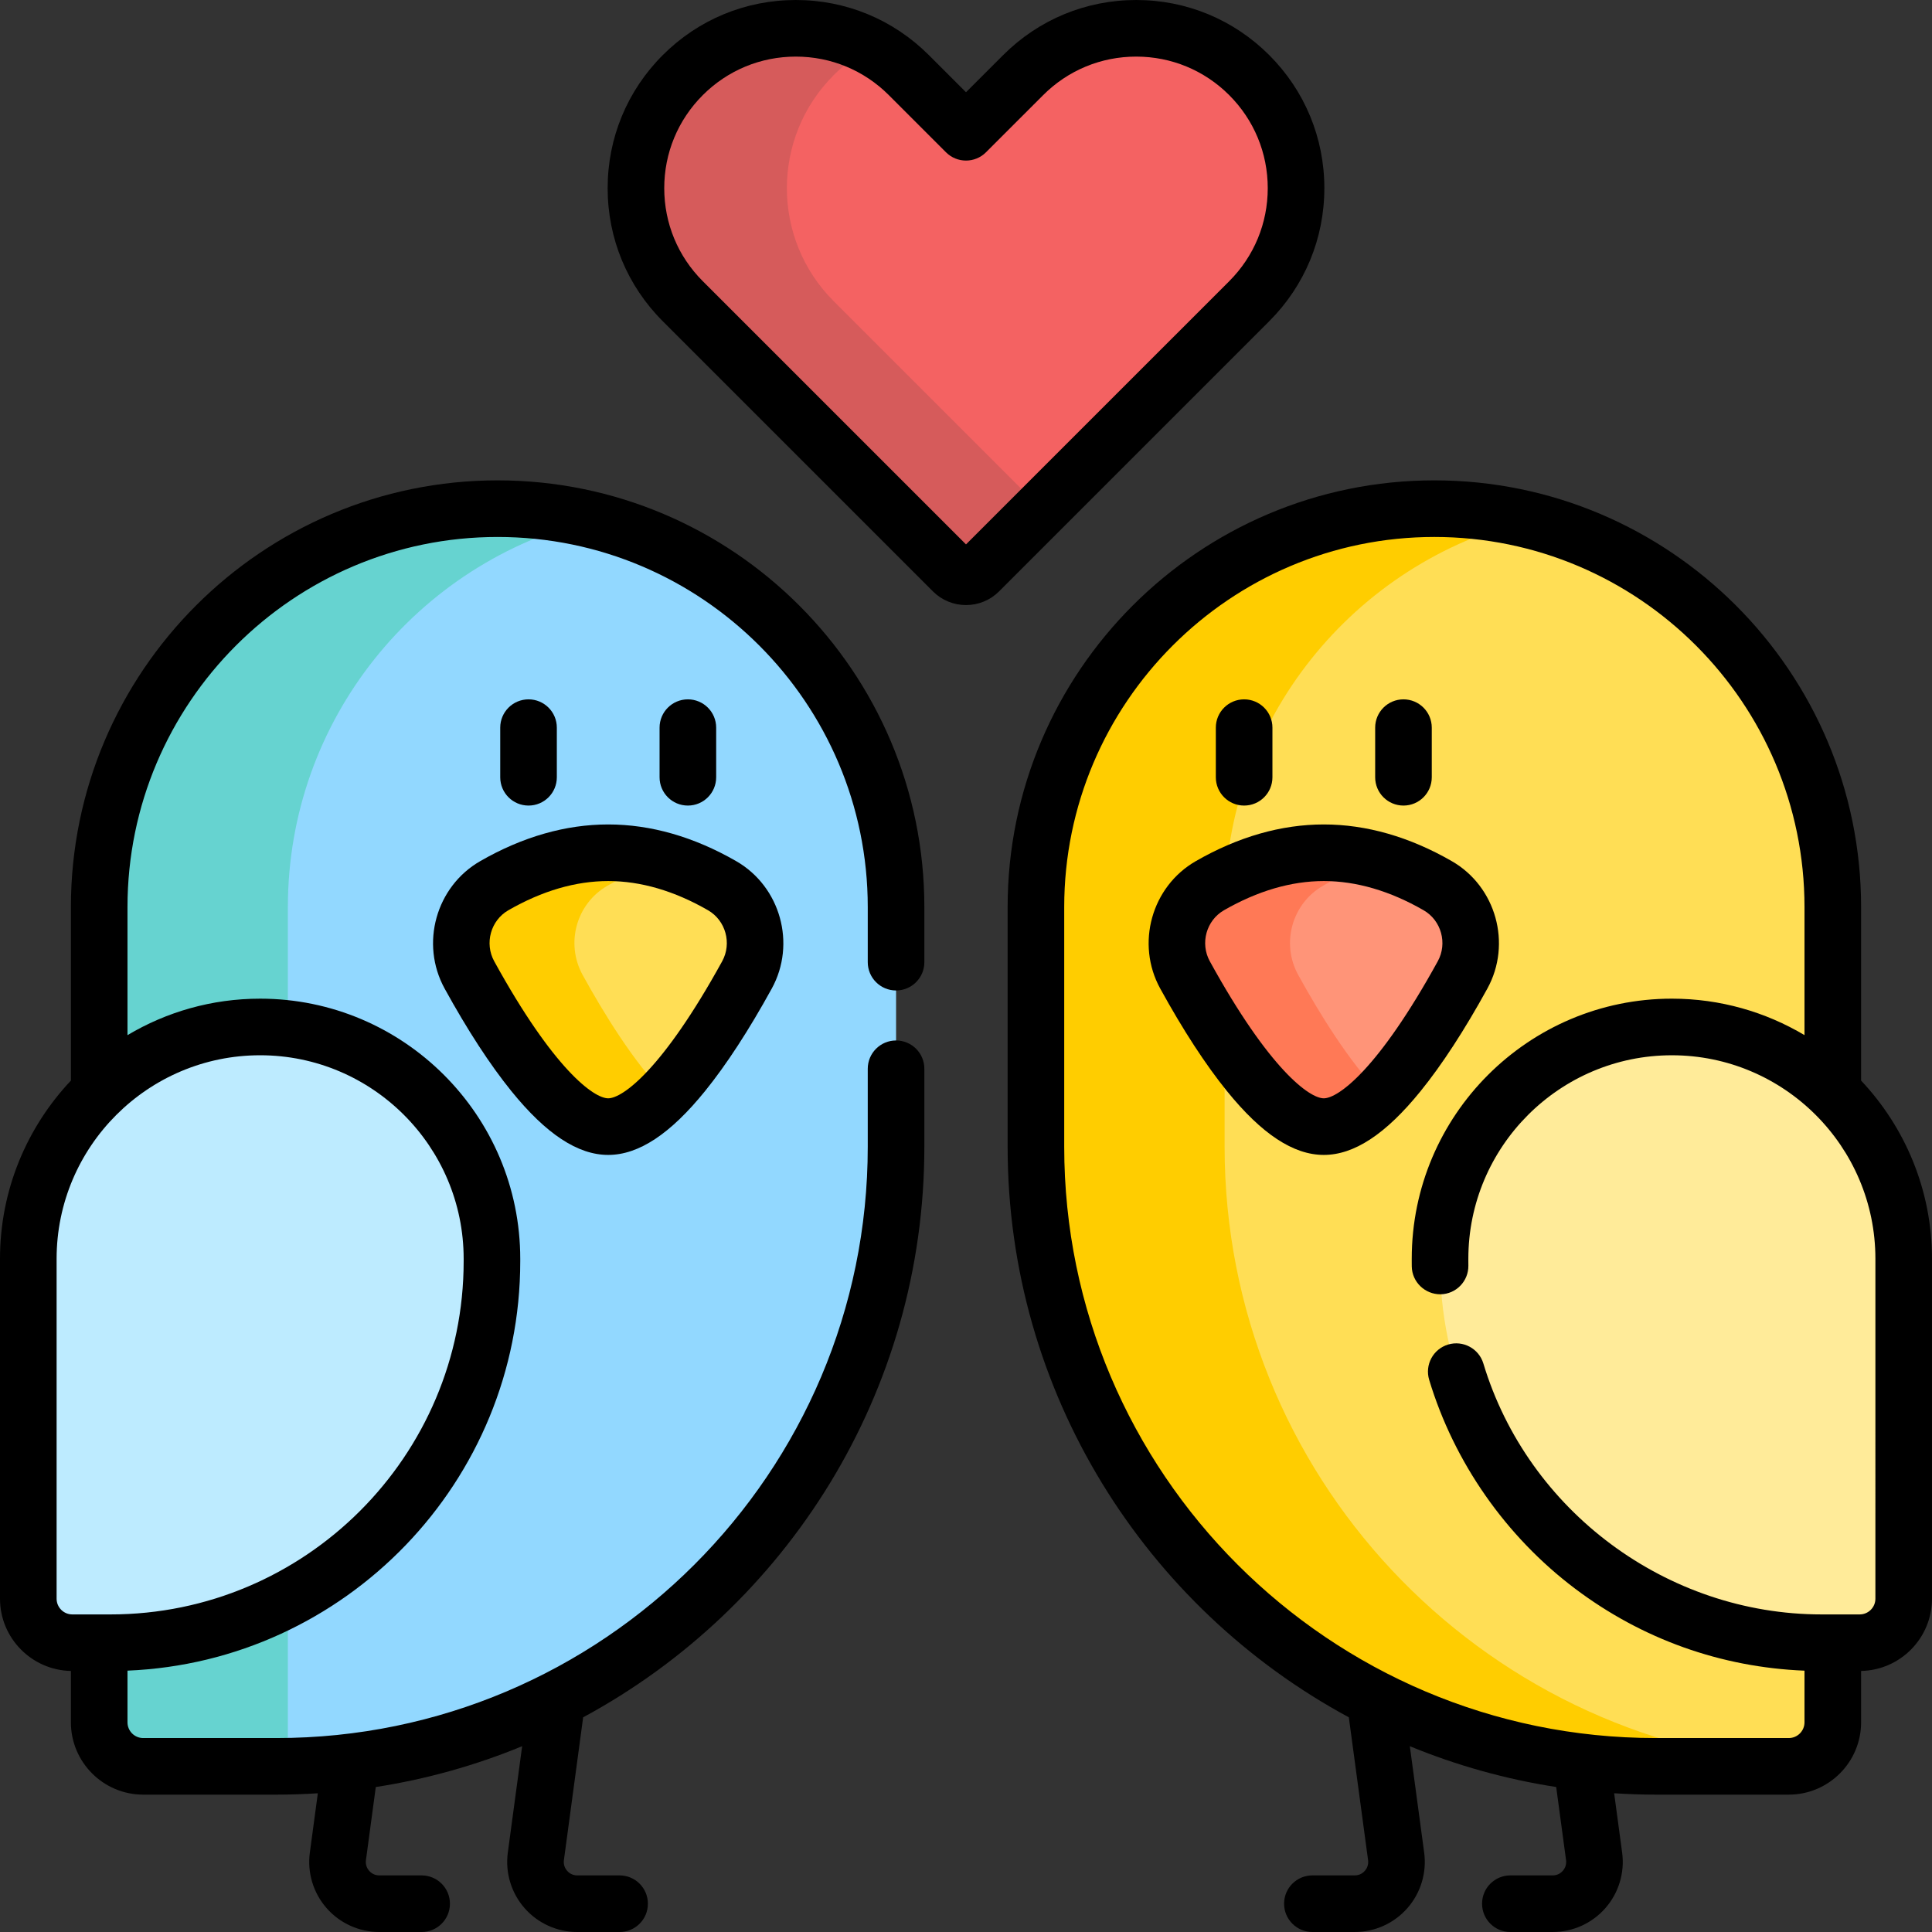 <svg height="512.001pt" viewBox="0 0 512.001 512.001" width="512.001pt" xmlns="http://www.w3.org/2000/svg"><rect x="0" y="0" width="512.001" height="512.001" fill="#333333" stroke="none"/><path d="m331.059 19.91c-16.543-16.547-43.367-16.547-59.914 0l-15.145 15.145-15.145-15.145c-16.547-16.547-43.371-16.547-59.914 0-16.547 16.543-16.547 43.367 0 59.914l15.145 15.145 56.445 56.441c1.914 1.918 5.023 1.918 6.938 0l56.445-56.441 15.145-15.145c16.543-16.547 16.543-43.371 0-59.914zm0 0" fill="#f46262"/><path d="m236.086 94.969-15.145-15.148c-16.547-16.543-16.547-43.367 0-59.914 3.02-3.016 6.379-5.477 9.957-7.395-16.035-8.59-36.43-6.129-49.957 7.395-16.547 16.547-16.547 43.371 0 59.914l15.145 15.148 56.445 56.441c1.914 1.918 5.023 1.918 6.938 0l16.531-16.527zm0 0" fill="#d65b5b"/><path d="m73.266 468.098h-35.312c-6.441 0-11.668-5.223-11.668-11.664v-216.043c0-58.316 47.277-105.59 105.594-105.59s105.59 47.273 105.59 105.59v63.504c0 90.688-73.516 164.203-164.203 164.203zm0 0" fill="#92d8ff"/><path d="m76.289 240.391c0-49.703 34.344-91.375 80.59-102.605-8.016-1.945-16.387-2.984-25-2.984-58.316 0-105.59 47.273-105.59 105.59v216.043c0 6.445 5.223 11.664 11.664 11.664h35.312c1.008 0 2.016-.02 3.023-.035zm0 0" fill="#66d3d0"/><path d="m29.273 435.34h-10.109c-6.441 0-11.664-5.223-11.664-11.664v-90.082c0-33.934 27.508-61.438 61.438-61.438s61.438 27.504 61.438 61.438v.645c0 55.836-45.266 101.102-101.102 101.102zm0 0" fill="#bdebff"/><path d="m161.18 225.988c-11.898 0-22.434 4.273-30.191 8.734-8.266 4.754-11.18 15.289-6.586 23.645 8.781 15.965 24.184 40.199 36.777 40.199s27.996-24.23 36.777-40.199c4.594-8.355 1.68-18.891-6.586-23.645-7.758-4.461-18.293-8.734-30.191-8.734zm0 0" fill="#ffde55"/><path d="m154.402 258.367c-4.594-8.355-1.68-18.891 6.586-23.645 4.293-2.469 9.438-4.875 15.191-6.539-4.645-1.34-9.684-2.195-15-2.195-11.902 0-22.438 4.273-30.191 8.734-8.266 4.754-11.18 15.285-6.586 23.645 8.781 15.965 24.184 40.199 36.777 40.199 4.77 0 9.938-3.477 15-8.66-8.309-8.508-16.32-21.617-21.777-31.539zm0 0" fill="#ffcd00"/><path d="m438.734 468.098h35.312c6.441 0 11.664-5.223 11.664-11.664v-216.043c0-58.316-47.273-105.59-105.59-105.59s-105.59 47.273-105.59 105.59v63.504c0 90.688 73.516 164.203 164.203 164.203zm0 0" fill="#ffde55"/><path d="m324.531 303.891v-63.5c0-49.703 34.344-91.375 80.59-102.605-8.016-1.945-16.387-2.984-25-2.984-58.316 0-105.59 47.273-105.59 105.59v63.504c0 90.688 73.516 164.207 164.207 164.207h35.309c1.059 0 2.074-.156 3.047-.418-85.254-5.973-152.562-77.02-152.562-163.793zm0 0" fill="#ffcd00"/><path d="m482.727 435.34h10.109c6.441 0 11.664-5.223 11.664-11.664v-90.082c0-33.934-27.508-61.438-61.438-61.438s-61.438 27.504-61.438 61.438v.645c0 55.836 45.266 101.102 101.102 101.102zm0 0" fill="#ffeb99"/><path d="m350.82 225.988c11.898 0 22.434 4.273 30.191 8.734 8.266 4.754 11.18 15.289 6.586 23.645-8.781 15.965-24.184 40.199-36.777 40.199s-27.996-24.23-36.777-40.199c-4.594-8.355-1.68-18.891 6.586-23.645 7.758-4.461 18.293-8.734 30.191-8.734zm0 0" fill="#ff9478"/><path d="m344.043 258.367c-4.594-8.355-1.68-18.891 6.586-23.645 4.293-2.469 9.438-4.875 15.191-6.539-4.645-1.34-9.684-2.195-15-2.195-11.902 0-22.434 4.273-30.191 8.734-8.266 4.754-11.18 15.285-6.586 23.645 8.781 15.965 24.184 40.199 36.777 40.199 4.77 0 9.938-3.477 15-8.66-8.309-8.508-16.32-21.617-21.777-31.539zm0 0" fill="#ff7956"/><path d="m117.832 261.98c6.066 11.031 12.02 20.18 17.699 27.195 9.207 11.363 17.598 16.891 25.648 16.891 8.051 0 16.441-5.527 25.645-16.891 5.68-7.016 11.637-16.164 17.703-27.195 6.527-11.875 2.301-27.02-9.422-33.762-11.227-6.457-22.641-9.73-33.926-9.73-11.289 0-22.703 3.273-33.93 9.73-11.723 6.742-15.945 21.887-9.418 33.762zm16.898-20.758c8.922-5.133 17.82-7.734 26.449-7.734 8.629 0 17.527 2.602 26.449 7.734 4.688 2.699 6.375 8.766 3.754 13.531-15.766 28.664-26.402 36.312-30.203 36.312-3.801 0-14.441-7.648-30.203-36.312-2.621-4.766-.938-10.832 3.754-13.531zm0 0"/><path d="m147.566 205.984v-13.148c0-4.145-3.355-7.5-7.5-7.5-4.145 0-7.5 3.355-7.5 7.5v13.148c0 4.145 3.355 7.5 7.5 7.5 4.145 0 7.5-3.355 7.5-7.5zm0 0"/><path d="m189.793 205.984v-13.148c0-4.145-3.355-7.5-7.5-7.5s-7.5 3.355-7.5 7.5v13.148c0 4.145 3.355 7.5 7.5 7.5s7.5-3.355 7.5-7.5zm0 0"/><path d="m131.879 127.301c-62.359 0-113.09 50.73-113.09 113.09v45.977c-11.637 12.348-18.789 28.961-18.789 47.227v90.082c0 10.438 8.395 18.941 18.789 19.145v13.613c0 10.566 8.598 19.164 19.164 19.164h35.312c3.684 0 7.34-.129 10.965-.359l-2.117 15.715c-.715 5.309.898 10.668 4.422 14.699 3.527 4.035 8.621 6.348 13.98 6.348h11.223c4.141 0 7.5-3.355 7.5-7.5 0-4.141-3.359-7.5-7.5-7.5h-11.223c-1.41 0-2.289-.762-2.688-1.219-.398-.453-1.039-1.426-.848-2.824l2.609-19.375c13.512-2.09 26.504-5.766 38.789-10.82l-3.801 28.191c-.715 5.309.898 10.668 4.422 14.699 3.527 4.035 8.621 6.348 13.98 6.348h11.223c4.145 0 7.5-3.355 7.5-7.5 0-4.141-3.355-7.5-7.5-7.5h-11.223c-1.41 0-2.289-.762-2.684-1.219-.398-.453-1.039-1.426-.852-2.824l5.102-37.852c53.789-29.027 90.422-85.922 90.422-151.211v-20.66c0-4.145-3.355-7.5-7.5-7.5-4.141 0-7.5 3.355-7.5 7.5v20.66c0 86.406-70.297 156.707-156.703 156.707h-35.312c-2.297 0-4.164-1.871-4.164-4.168v-13.695c57.797-2.375 104.086-50.129 104.086-108.496v-.648c0-38.012-30.926-68.938-68.938-68.938-12.832 0-24.852 3.535-35.148 9.668v-33.934c0-54.086 44-98.09 98.09-98.09s98.09 44 98.09 98.09v14.594c0 4.145 3.359 7.5 7.5 7.5 4.145 0 7.5-3.355 7.5-7.5v-14.594c0-62.359-50.73-113.09-113.09-113.09zm-62.941 152.355c29.742 0 53.938 24.195 53.938 53.938v.645c0 51.613-41.988 93.602-93.598 93.602h-10.113c-2.297 0-4.164-1.867-4.164-4.164v-90.082c0-29.742 24.195-53.938 53.938-53.938zm0 0"/><path d="m493.211 286.363v-45.973c0-62.359-50.73-113.09-113.09-113.09s-113.09 50.73-113.09 113.09v63.504c0 65.289 36.633 122.18 90.422 151.211l5.102 37.852c.188 1.395-.449 2.367-.848 2.824-.398.457-1.277 1.219-2.688 1.219h-11.223c-4.141 0-7.5 3.359-7.5 7.5s3.359 7.5 7.5 7.5h11.223c5.359 0 10.453-2.312 13.98-6.348 3.523-4.035 5.137-9.391 4.422-14.699l-3.801-28.191c12.285 5.051 25.277 8.73 38.789 10.816l2.613 19.379c.188 1.395-.453 2.367-.852 2.824-.398.453-1.273 1.219-2.684 1.219h-11.223c-4.145 0-7.5 3.355-7.5 7.5 0 4.141 3.355 7.5 7.5 7.5h11.223c5.355 0 10.449-2.312 13.977-6.348s5.137-9.391 4.422-14.703l-2.117-15.715c3.629.23 7.281.363 10.969.363h35.312c10.566 0 19.164-8.598 19.164-19.168v-13.609c10.391-.203 18.785-8.707 18.785-19.145v-90.082c0-18.266-7.152-34.879-18.789-47.23zm3.789 137.312c0 2.297-1.867 4.164-4.164 4.164h-10.109c-40.949 0-77.801-27.348-89.621-66.504-1.195-3.965-5.391-6.207-9.348-5.016-3.965 1.199-6.211 5.383-5.012 9.352 6.598 21.859 20.32 41.508 38.645 55.324 17.746 13.387 38.688 20.859 60.82 21.75v13.688c0 2.297-1.867 4.168-4.164 4.168h-35.312c-86.406 0-156.707-70.301-156.707-156.707v-63.504c0-54.086 44.004-98.09 98.094-98.09 54.086 0 98.09 44 98.09 98.09v33.93c-10.301-6.129-22.316-9.664-35.148-9.664-38.012 0-68.938 30.926-68.938 68.938v.645c0 .457 0 .914.008 1.367.059 4.141 3.5 7.422 7.605 7.395 4.141-.059 7.449-3.461 7.395-7.605-.004-.383-.008-.77-.008-1.152v-.648c0-29.738 24.195-53.938 53.938-53.938s53.938 24.195 53.938 53.938zm0 0"/><path d="m394.168 261.98c6.527-11.875 2.305-27.02-9.418-33.762-11.227-6.457-22.645-9.73-33.93-9.73-11.289 0-22.703 3.273-33.93 9.73-11.723 6.742-15.949 21.887-9.418 33.762 6.066 11.031 12.02 20.18 17.699 27.191 9.207 11.367 17.594 16.895 25.648 16.895 8.051 0 16.441-5.527 25.645-16.895 5.684-7.012 11.637-16.16 17.703-27.191zm-43.348 29.086c-3.801 0-14.438-7.648-30.203-36.312-2.621-4.766-.938-10.832 3.754-13.531 8.922-5.129 17.82-7.734 26.449-7.734 8.629 0 17.527 2.605 26.449 7.734 4.691 2.699 6.375 8.77 3.754 13.531-15.762 28.664-26.402 36.312-30.203 36.312zm0 0"/><path d="m371.934 213.484c4.145 0 7.5-3.355 7.5-7.5v-13.148c0-4.145-3.355-7.5-7.5-7.5-4.145 0-7.5 3.355-7.5 7.5v13.148c0 4.145 3.355 7.5 7.5 7.5zm0 0"/><path d="m329.707 213.484c4.145 0 7.5-3.355 7.5-7.5v-13.148c0-4.145-3.355-7.5-7.5-7.5s-7.5 3.355-7.5 7.5v13.148c0 4.145 3.355 7.5 7.5 7.5zm0 0"/><path d="m350.969 49.863c0-13.316-5.188-25.84-14.605-35.258-9.422-9.418-21.941-14.605-35.262-14.605-13.316 0-25.84 5.188-35.258 14.605l-9.844 9.84-9.84-9.84c-9.422-9.418-21.941-14.605-35.262-14.605-13.32 0-25.844 5.188-35.262 14.605s-14.605 21.941-14.605 35.258c0 13.32 5.188 25.844 14.605 35.262l71.59 71.59c2.344 2.344 5.457 3.633 8.773 3.633 3.312 0 6.43-1.289 8.773-3.633l71.586-71.59c9.422-9.418 14.609-21.941 14.609-35.262zm-25.211 24.656-69.758 69.754-69.754-69.754c-6.586-6.586-10.215-15.34-10.215-24.656 0-9.312 3.629-18.066 10.215-24.652 6.582-6.586 15.34-10.211 24.652-10.211s18.066 3.625 24.652 10.211l15.145 15.145c2.93 2.93 7.68 2.93 10.605 0l15.148-15.145c6.586-6.586 15.34-10.211 24.652-10.211s18.07 3.625 24.656 10.211c6.582 6.586 10.211 15.344 10.211 24.652 0 9.316-3.629 18.07-10.211 24.656zm0 0"/></svg>
